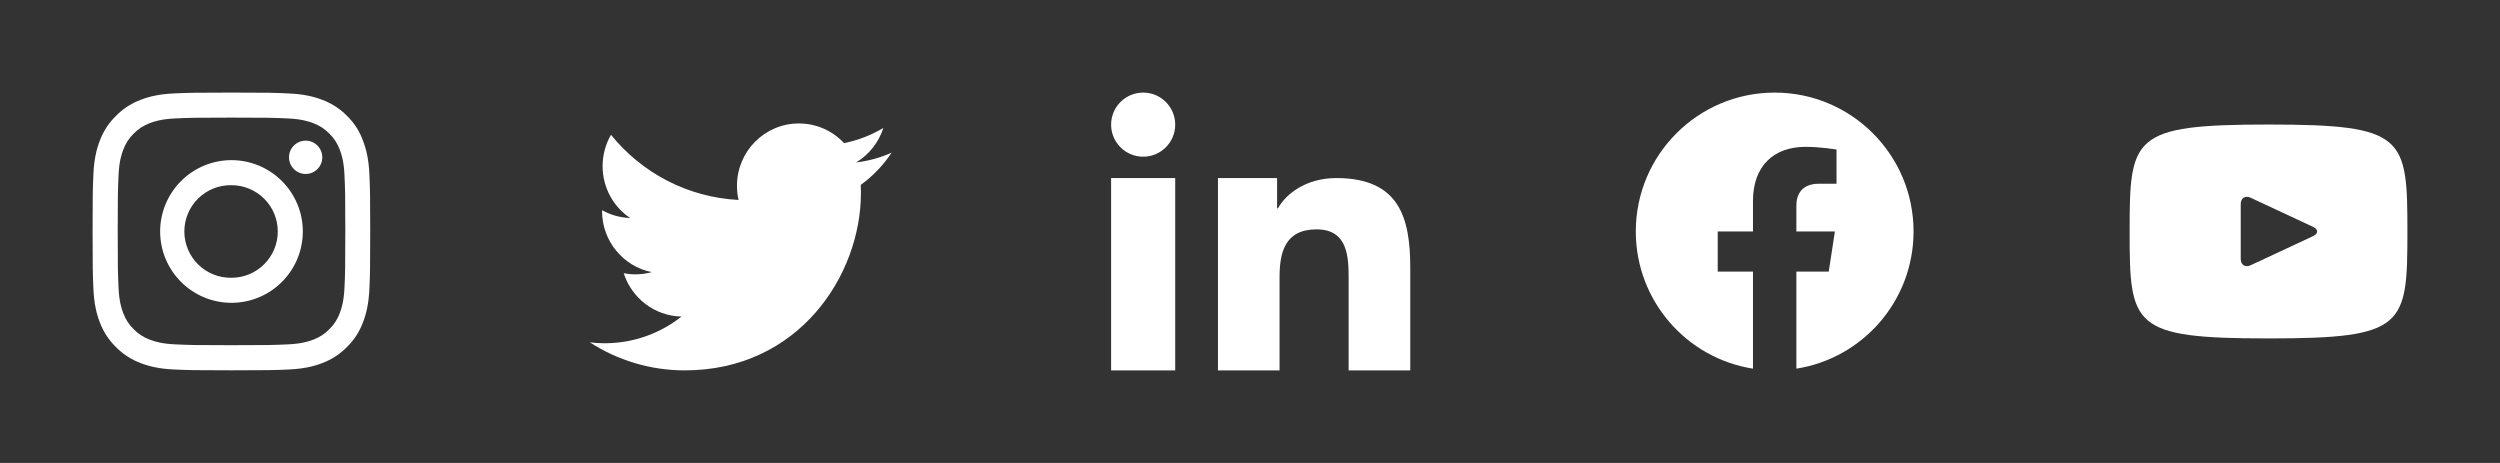 <svg width="162" height="30" viewBox="0 0 162 30" fill="none" xmlns="http://www.w3.org/2000/svg">
<rect x="0" y="0" width="162" height="30" fill="#333333" stroke="none"/>
<g clip-path="url(#clip0_1_5158)">
<path fill-rule="evenodd" clip-rule="evenodd" d="M15 7.621C17.405 7.621 17.689 7.632 18.635 7.674C19.514 7.713 19.989 7.86 20.305 7.983C20.723 8.145 21.026 8.342 21.339 8.654C21.655 8.97 21.849 9.269 22.014 9.688C22.137 10.004 22.285 10.483 22.323 11.358C22.365 12.307 22.376 12.592 22.376 14.993C22.376 17.394 22.365 17.682 22.323 18.628C22.284 19.507 22.137 19.982 22.014 20.298C21.87 20.688 21.641 21.041 21.343 21.332C21.027 21.648 20.728 21.842 20.309 22.007C19.993 22.13 19.514 22.278 18.639 22.316C17.69 22.358 17.405 22.369 15.004 22.369C12.603 22.369 12.315 22.358 11.369 22.316C10.49 22.277 10.015 22.13 9.699 22.007C9.309 21.863 8.956 21.634 8.665 21.336C8.366 21.046 8.136 20.692 7.99 20.302C7.867 19.986 7.719 19.507 7.681 18.632C7.639 17.683 7.628 17.398 7.628 14.997C7.628 12.596 7.639 12.308 7.681 11.362C7.72 10.483 7.867 10.008 7.99 9.692C8.152 9.274 8.349 8.971 8.661 8.658C8.977 8.342 9.276 8.148 9.695 7.983C10.011 7.86 10.49 7.712 11.365 7.674C12.311 7.632 12.595 7.621 15 7.621ZM15 6C12.557 6 12.251 6.011 11.291 6.053C10.335 6.095 9.677 6.25 9.108 6.471C8.506 6.697 7.961 7.052 7.512 7.512C7.053 7.961 6.698 8.504 6.471 9.105C6.25 9.678 6.095 10.332 6.053 11.288C6.011 12.251 6 12.557 6 15C6 17.443 6.011 17.749 6.053 18.709C6.095 19.665 6.25 20.323 6.471 20.892C6.697 21.494 7.052 22.039 7.512 22.488C7.961 22.946 8.505 23.3 9.105 23.525C9.678 23.746 10.332 23.901 11.288 23.943C12.248 23.985 12.554 23.996 14.997 23.996C17.44 23.996 17.746 23.985 18.706 23.943C19.662 23.901 20.32 23.746 20.889 23.525C21.489 23.299 22.033 22.945 22.482 22.488C22.982 21.989 23.291 21.486 23.519 20.895C23.74 20.322 23.895 19.668 23.937 18.712C23.979 17.752 23.99 17.446 23.99 15.003C23.99 12.56 23.979 12.254 23.937 11.294C23.895 10.338 23.74 9.68 23.519 9.111C23.302 8.506 22.95 7.959 22.489 7.511C22.04 7.053 21.496 6.699 20.896 6.474C20.323 6.253 19.669 6.098 18.713 6.056C17.75 6.01 17.444 6 15 6ZM15 10.377C13.774 10.377 12.598 10.865 11.732 11.732C10.865 12.598 10.377 13.774 10.377 15C10.377 16.226 10.865 17.401 11.732 18.268C12.598 19.135 13.774 19.622 15 19.623C16.226 19.622 17.401 19.135 18.268 18.268C19.135 17.401 19.622 16.226 19.623 15C19.622 13.774 19.135 12.598 18.268 11.732C17.401 10.865 16.226 10.377 15 10.377ZM15 17.999C14.601 18.006 14.206 17.934 13.835 17.787C13.465 17.639 13.128 17.419 12.843 17.14C12.559 16.861 12.333 16.528 12.179 16.16C12.025 15.793 11.945 15.398 11.945 14.999C11.945 14.601 12.025 14.206 12.179 13.839C12.333 13.471 12.559 13.138 12.843 12.859C13.128 12.58 13.465 12.36 13.835 12.212C14.206 12.065 14.601 11.993 15 12C15.796 12 16.559 12.316 17.121 12.879C17.684 13.441 18 14.204 18 15C18 15.796 17.684 16.559 17.121 17.121C16.559 17.684 15.796 18 15 18V17.999ZM19.806 11.273C20.092 11.273 20.367 11.159 20.569 10.957C20.771 10.755 20.885 10.48 20.885 10.194C20.885 9.908 20.771 9.633 20.569 9.431C20.367 9.229 20.092 9.115 19.806 9.115C19.52 9.115 19.245 9.229 19.043 9.431C18.841 9.633 18.727 9.908 18.727 10.194C18.727 10.48 18.841 10.755 19.043 10.957C19.245 11.159 19.52 11.273 19.806 11.273Z" fill="white"/>
</g>
<g clip-path="url(#clip1_1_5158)">
<path d="M57.778 9.892C57.06 10.215 56.285 10.431 55.476 10.527C56.305 10.027 56.939 9.234 57.241 8.292C56.466 8.753 55.606 9.092 54.694 9.273C53.961 8.487 52.919 8 51.765 8C49.55 8 47.756 9.808 47.756 12.038C47.756 12.353 47.79 12.661 47.859 12.957C44.525 12.787 41.569 11.18 39.591 8.735C39.248 9.33 39.049 10.027 39.049 10.765C39.049 12.166 39.755 13.404 40.831 14.126C40.174 14.107 39.556 13.922 39.013 13.623V13.673C39.013 15.631 40.395 17.266 42.232 17.635C41.896 17.727 41.54 17.778 41.174 17.778C40.914 17.778 40.665 17.751 40.417 17.705C40.929 19.309 42.41 20.478 44.164 20.512C42.789 21.596 41.062 22.243 39.181 22.243C38.856 22.243 38.539 22.223 38.223 22.185C40.002 23.334 42.11 24 44.374 24C51.751 24 55.788 17.843 55.788 12.504C55.788 12.327 55.784 12.155 55.777 11.981C56.56 11.416 57.239 10.704 57.777 9.893L57.778 9.892Z" fill="white"/>
</g>
<g clip-path="url(#clip2_1_5158)">
<path fill-rule="evenodd" clip-rule="evenodd" d="M74.077 10.154C75.223 10.154 76.154 9.223 76.154 8.077C76.154 6.93 75.223 6 74.077 6C72.93 6 72 6.93 72 8.077C72 9.223 72.93 10.154 74.077 10.154ZM72 24V11.539H76.154V24H72ZM78.924 11.539H82.755V13.502H82.81C83.343 12.545 84.648 11.539 86.593 11.539C90.637 11.539 91.385 14.056 91.385 17.33V24H87.391V18.088C87.391 16.678 87.361 14.863 85.314 14.863C83.234 14.863 82.915 16.398 82.915 17.985V24H78.924V11.539Z" fill="white"/>
</g>
<g clip-path="url(#clip3_1_5158)">
<path d="M123.998 14.999C123.998 10.029 119.969 6 114.999 6C110.029 6 106 10.029 106 14.999C106 19.491 109.291 23.214 113.593 23.889V17.6H111.308V14.999H113.593V13.016C113.593 10.761 114.937 9.515 116.992 9.515C117.977 9.515 119.007 9.691 119.007 9.691V11.906H117.872C116.754 11.906 116.405 12.6 116.405 13.311V14.999H118.901L118.502 17.6H116.405V23.889C120.707 23.214 123.998 19.491 123.998 14.999Z" fill="white"/>
</g>
<g clip-path="url(#clip4_1_5158)">
<path d="M147 8.07C138.155 8.07 138 8.857 138 15C138 21.143 138.155 21.93 147 21.93C155.845 21.93 156 21.143 156 15C156 8.857 155.845 8.07 147 8.07ZM149.884 15.301L145.843 17.187C145.489 17.351 145.199 17.167 145.199 16.777V13.224C145.199 12.834 145.489 12.65 145.843 12.814L149.884 14.7C150.238 14.866 150.238 15.136 149.884 15.301Z" fill="white"/>
</g>
<defs>
<clipPath id="clip0_1_5158">
<rect width="18" height="18" fill="white" transform="translate(6 6)"/>
</clipPath>
<clipPath id="clip1_1_5158">
<rect width="20" height="16" fill="white" transform="translate(38 8)"/>
</clipPath>
<clipPath id="clip2_1_5158">
<rect width="20" height="18" fill="white" transform="translate(72 6)"/>
</clipPath>
<clipPath id="clip3_1_5158">
<rect width="18" height="18" fill="white" transform="translate(106 6)"/>
</clipPath>
<clipPath id="clip4_1_5158">
<rect width="18" height="18" fill="white" transform="translate(138 6)"/>
</clipPath>
</defs>
</svg>

